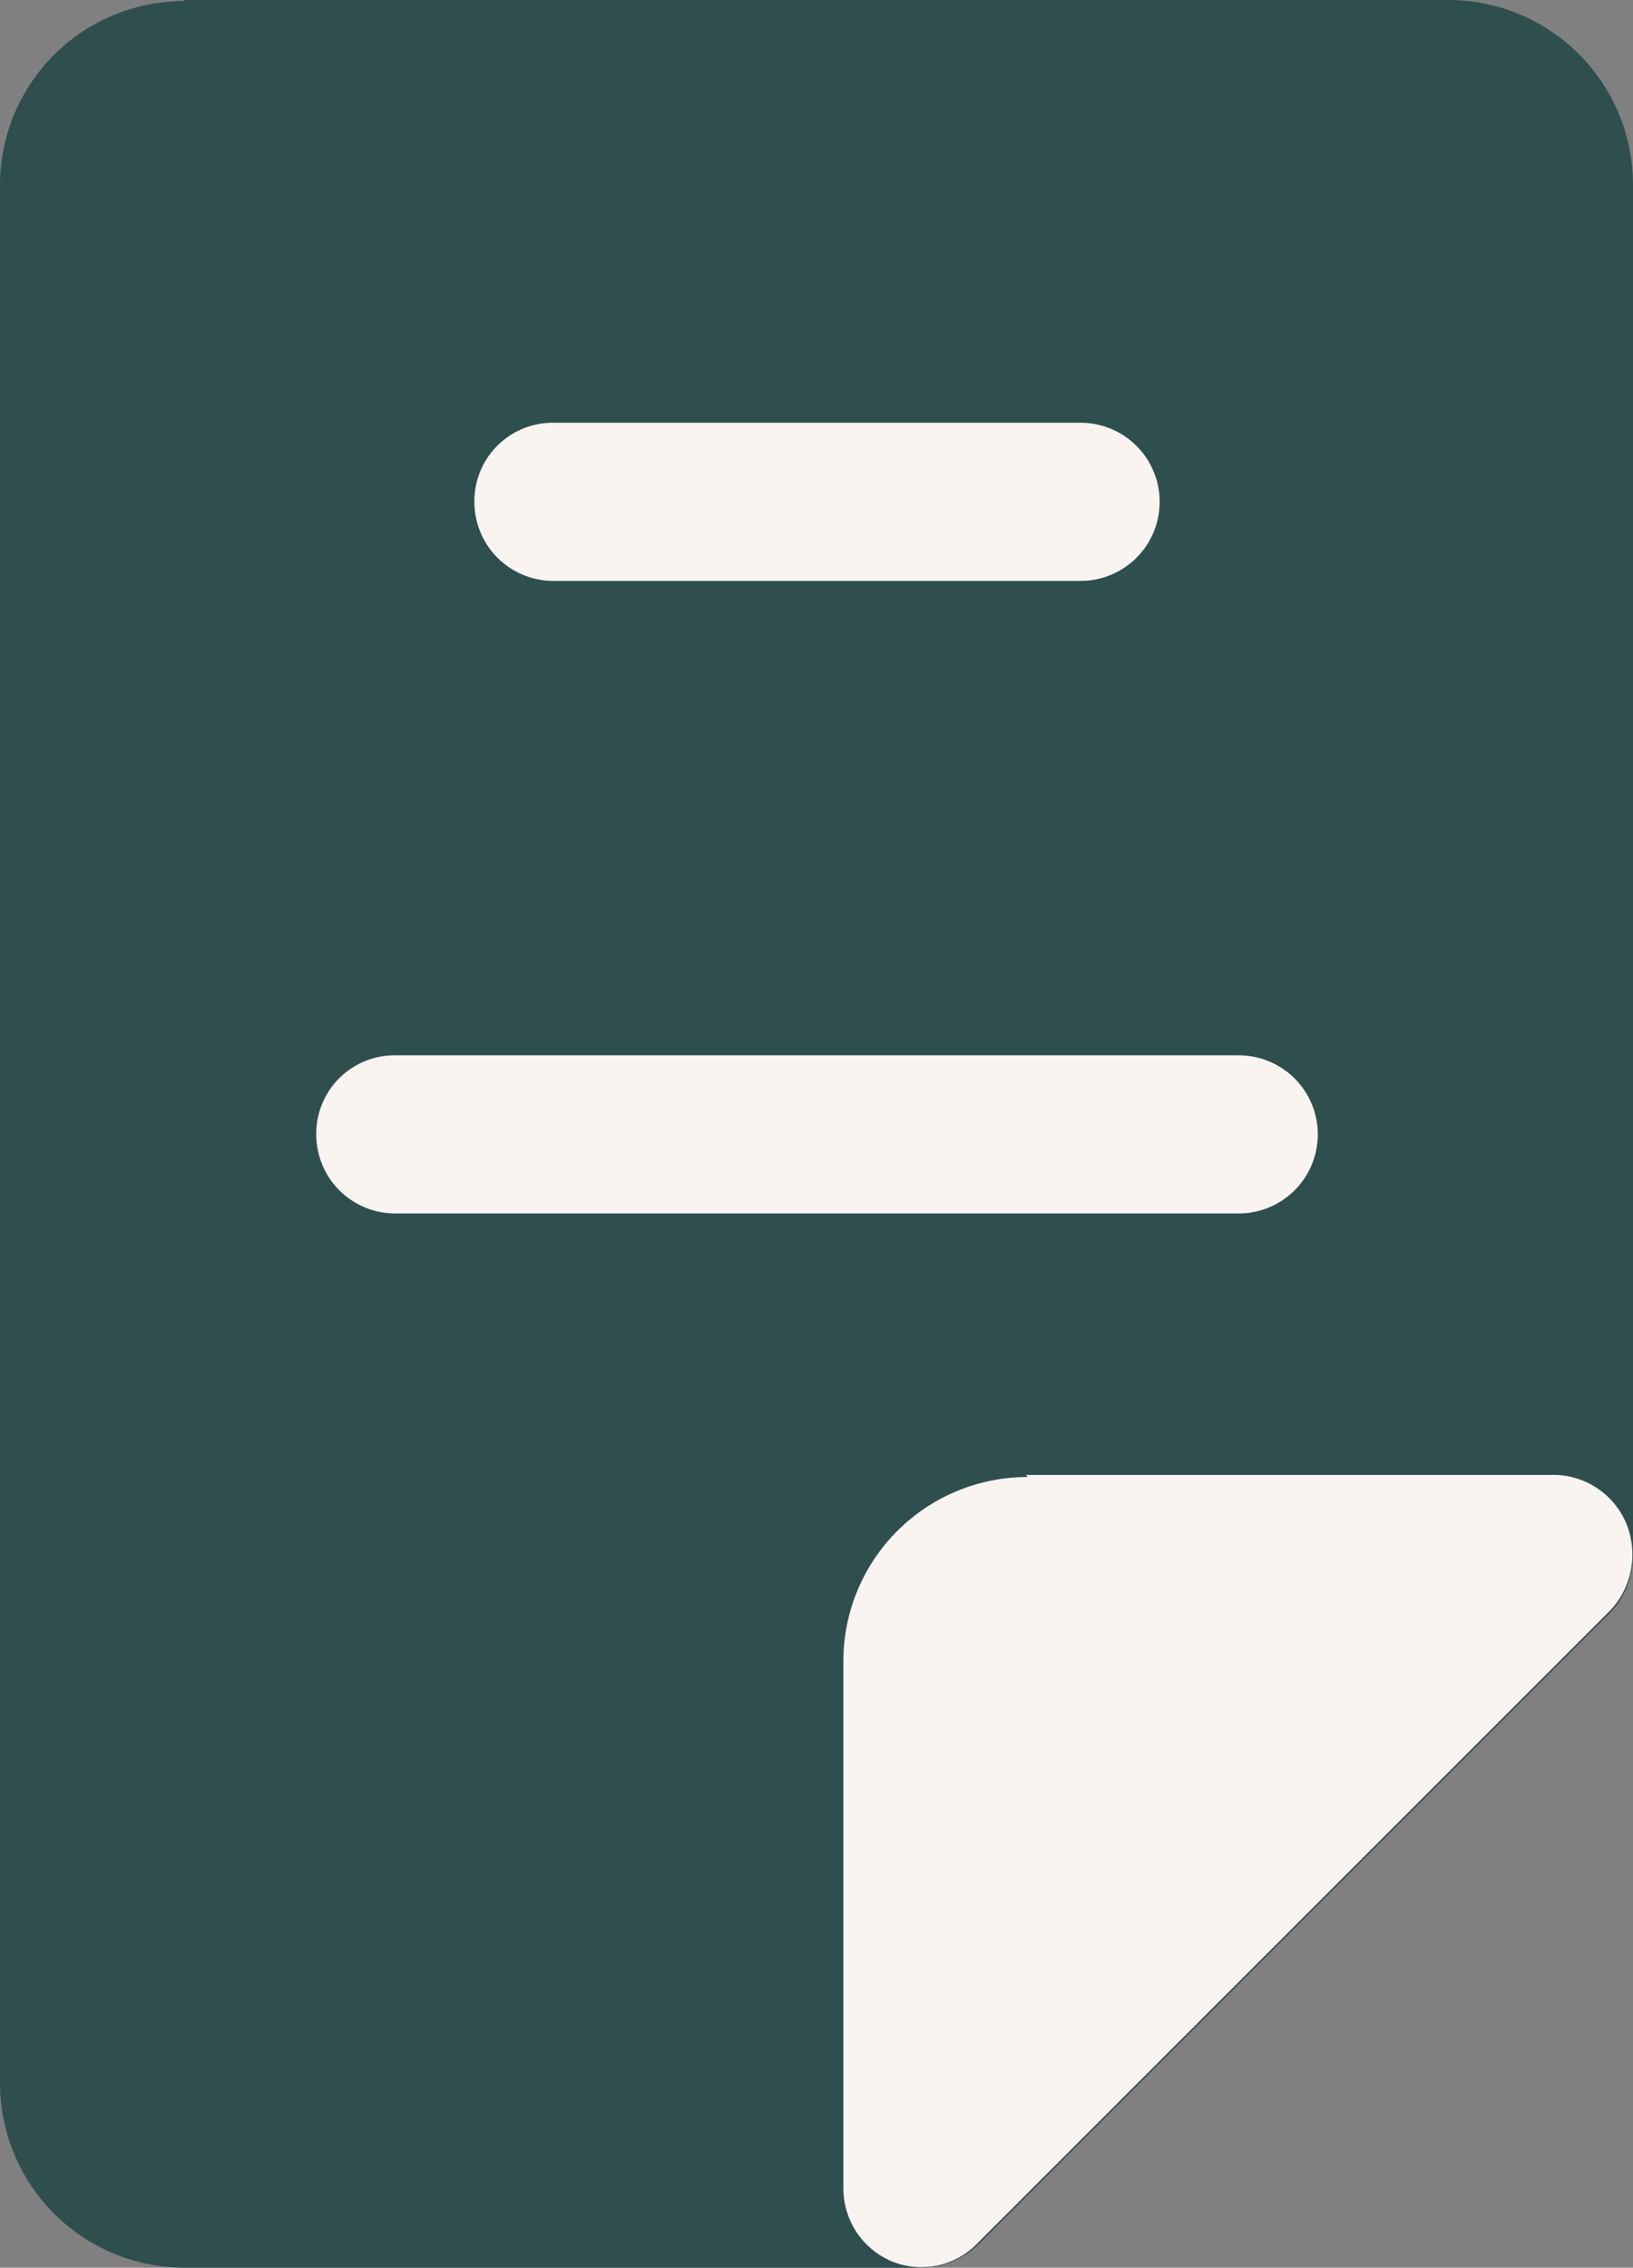 <svg xmlns="http://www.w3.org/2000/svg" width="15.49" height="21.51" viewBox="0 0 15.49 21.51">
  <rect x="0" y="0" width="15.49" height="21.51" fill="#808080" stroke="none"/>
  <g id="icon" transform="translate(-4.25 -1.24)">
    <path id="Path_206428" data-name="Path 206428" d="M6,1.25A1.746,1.746,0,0,0,4.25,3V21A1.752,1.752,0,0,0,6,22.75h7a.786.786,0,0,0,.53-.22l6-6a.781.781,0,0,0,.21-.54v-13a1.752,1.752,0,0,0-1.75-1.75h-12Z" fill="#2F4F4F"/>
    <g id="Group_54466" data-name="Group 54466">
      <path id="Path_206429" data-name="Path 206429" d="M8.75,6a.743.743,0,0,1,.75-.75h5a.75.75,0,0,1,0,1.5h-5A.749.749,0,0,1,8.75,6Z" fill="#F9F4F0" fill-rule="evenodd"/>
      <path id="Path_206430" data-name="Path 206430" d="M7.25,12A.743.743,0,0,1,8,11.25h8a.75.75,0,0,1,0,1.5H8A.749.749,0,0,1,7.25,12Z" fill="#F9F4F0" fill-rule="evenodd"/>
    </g>
    <path id="Path_206431" data-name="Path 206431" d="M14,15.25A1.746,1.746,0,0,0,12.25,17v5a.751.751,0,0,0,.46.69.74.74,0,0,0,.81-.17l6-6a.776.776,0,0,0,.16-.82.749.749,0,0,0-.7-.47h-5Z" fill="#F9F4F0"/>
  </g>
</svg>
